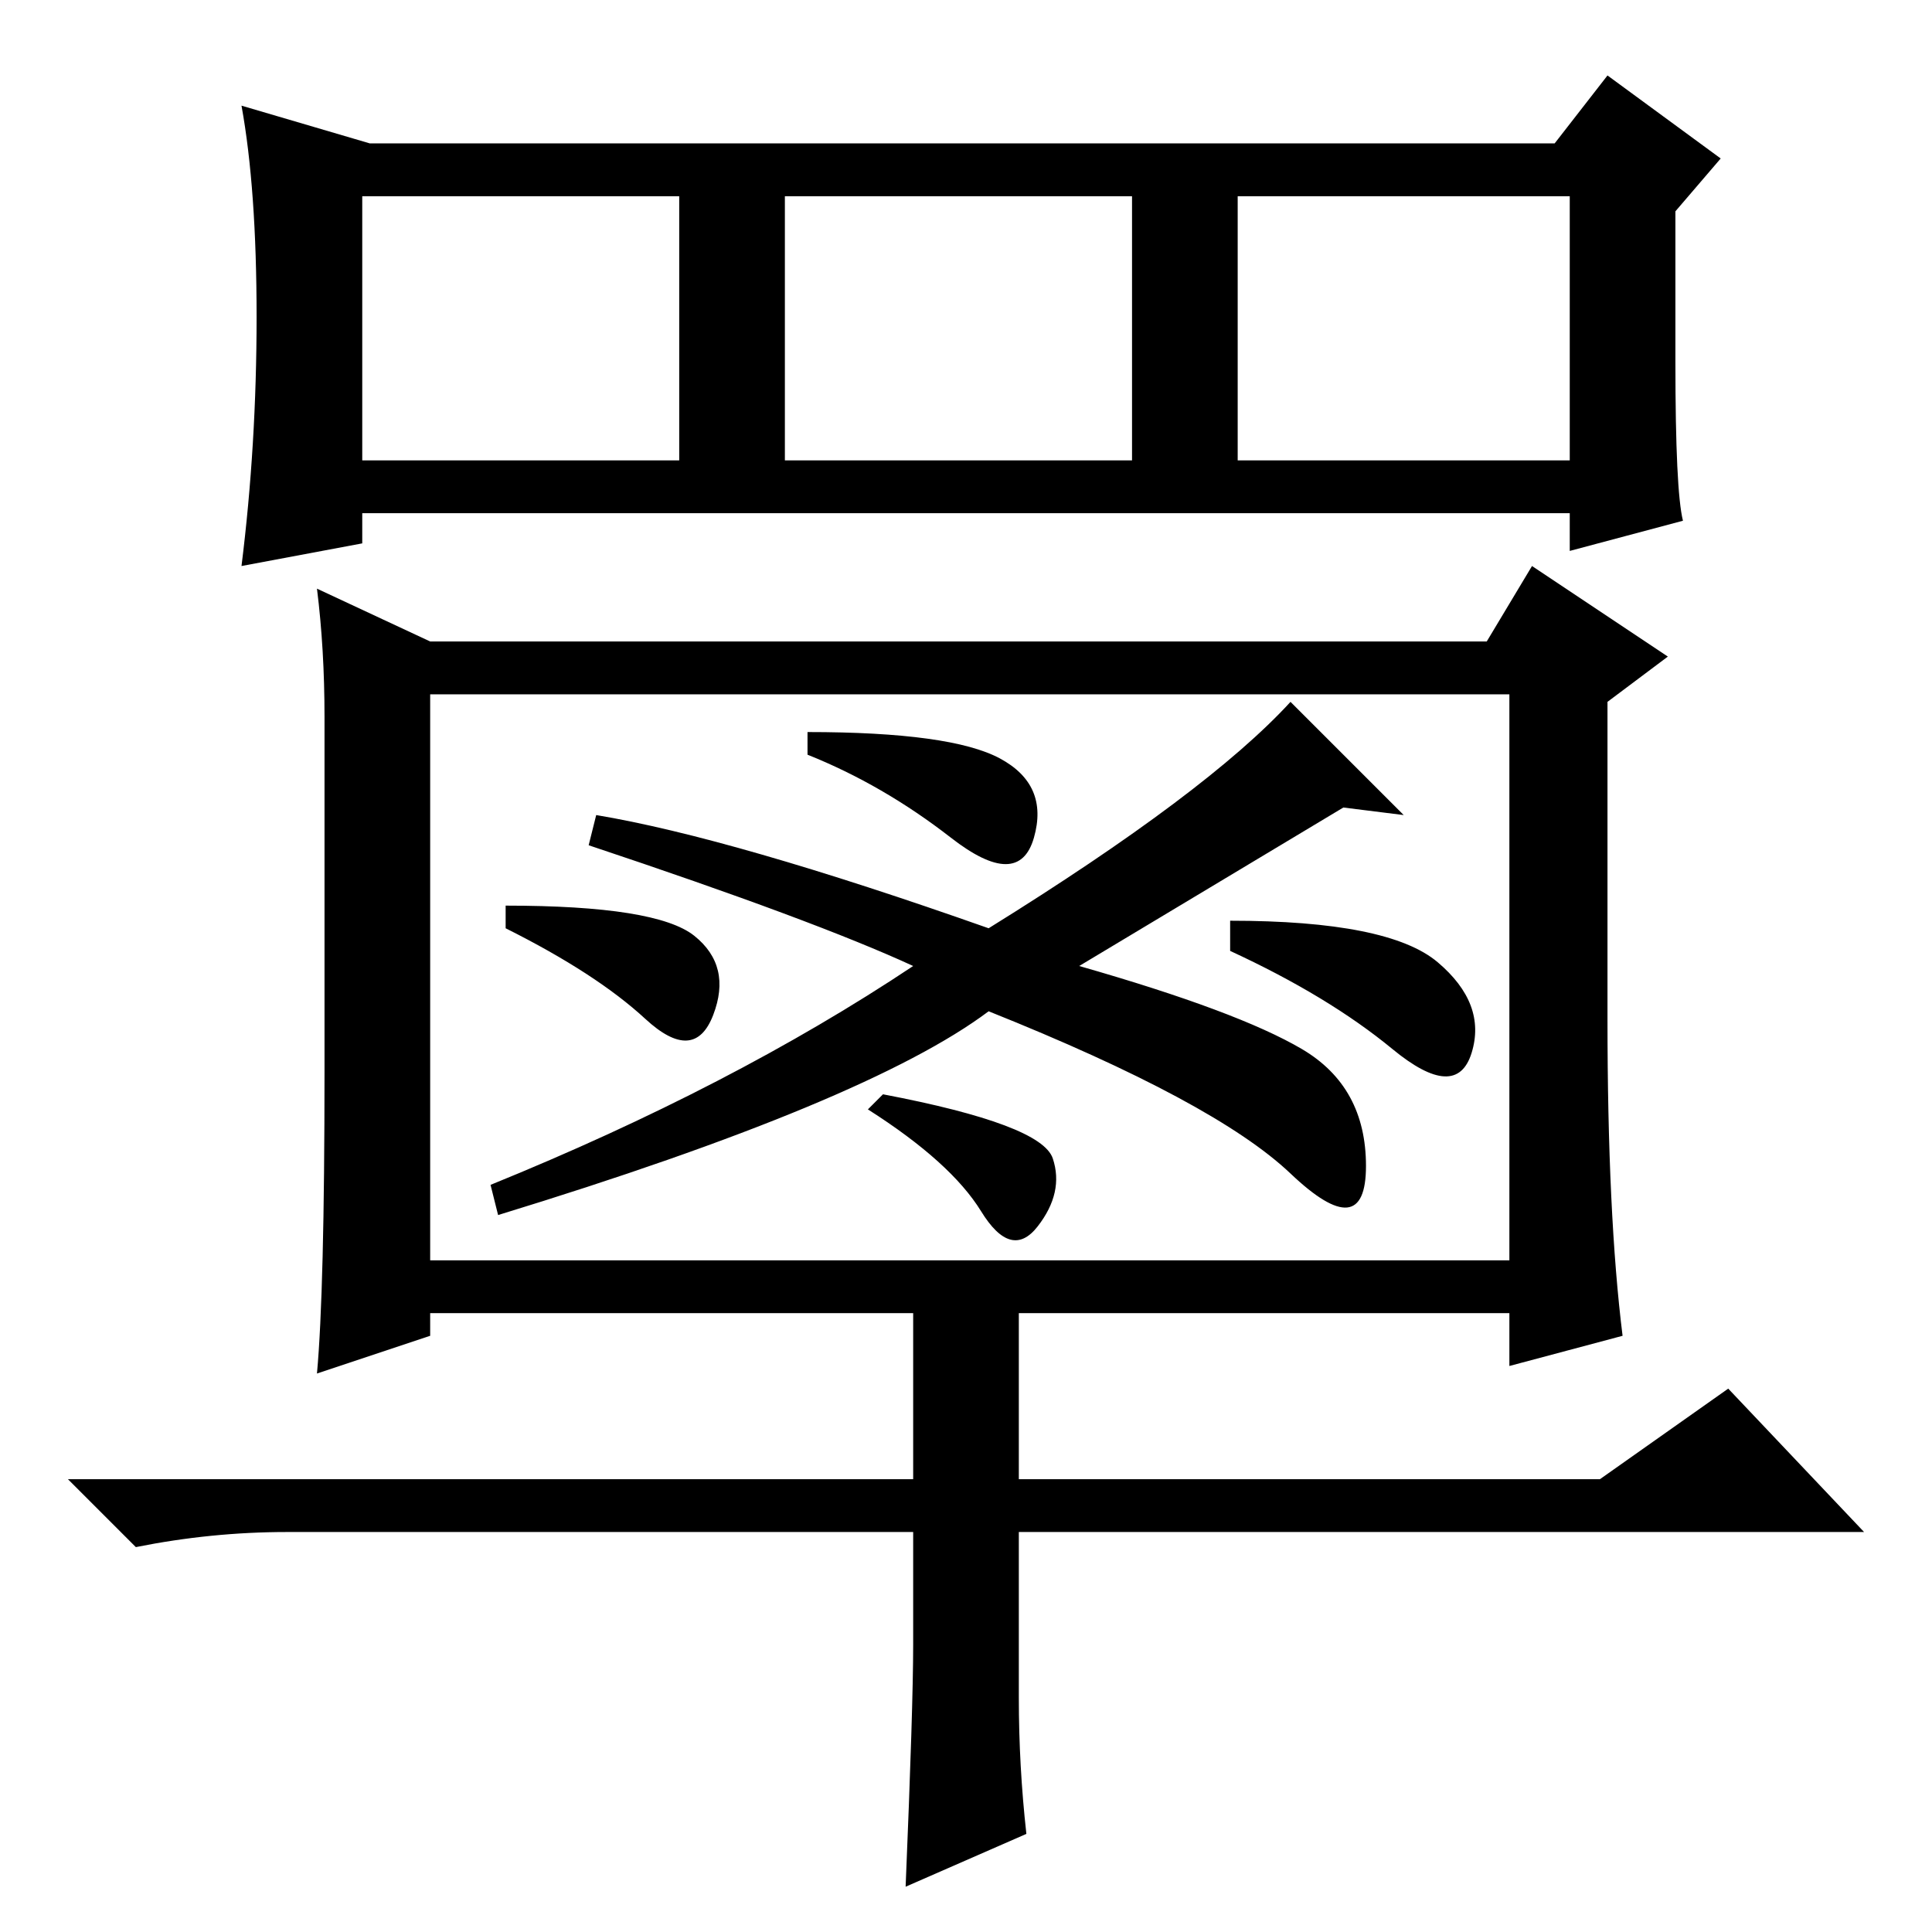 <?xml version="1.0" standalone="no"?>
<!DOCTYPE svg PUBLIC "-//W3C//DTD SVG 1.1//EN" "http://www.w3.org/Graphics/SVG/1.1/DTD/svg11.dtd" >
<svg xmlns="http://www.w3.org/2000/svg" xmlns:xlink="http://www.w3.org/1999/xlink" version="1.1" viewBox="0 -36 256 256">
  <g transform="matrix(1 0 0 -1 0 220)">
   <path fill="currentColor"
d="M186 148l-8 1l-35 -21q21 -6 29.5 -11t8.5 -15.5t-10 -1t-40 21.5q-16 -12 -65 -27l-1 4q32 13 56 29q-13 6 -43 16l1 4q18 -3 52 -15q29 18 40 30zM117 111q21 -4 22.5 -8.5t-2 -9t-7.5 2t-15 13.5zM67 136q20 0 25 -4t2.5 -10.5t-9 -0.5t-18.5 12v3zM163 134
q21 0 27.5 -5.5t4.5 -12t-10.5 0.5t-21.5 13v4zM107 159q19 0 25.5 -3.5t4.5 -10.5t-11 0t-19 11v3zM200 89v75h-143v-75h143zM213 163v-42q0 -26 2 -42l-15 -4v7h-143v-3l-15 -5q1 11 1 40v47q0 9 -1 17l15 -7h140l6 10l18 -12zM135 85v-25h77l17 12l18 -19h-112v-22
q0 -9 1 -18l-16 -7q1 24 1 32v15h-83q-10 0 -20 -2l-9 9h112v25h14zM223 187l-15 -4v5h-160v-4l-16 -3q2 16 2 33t-2 28l17 -5h157l7 9l15 -11l-6 -7v-20q0 -17 1 -21zM48 195h42v35h-42v-35zM104 195h46v35h-46v-35zM164 195h44v35h-44v-35z" />
  </g>

</svg>
